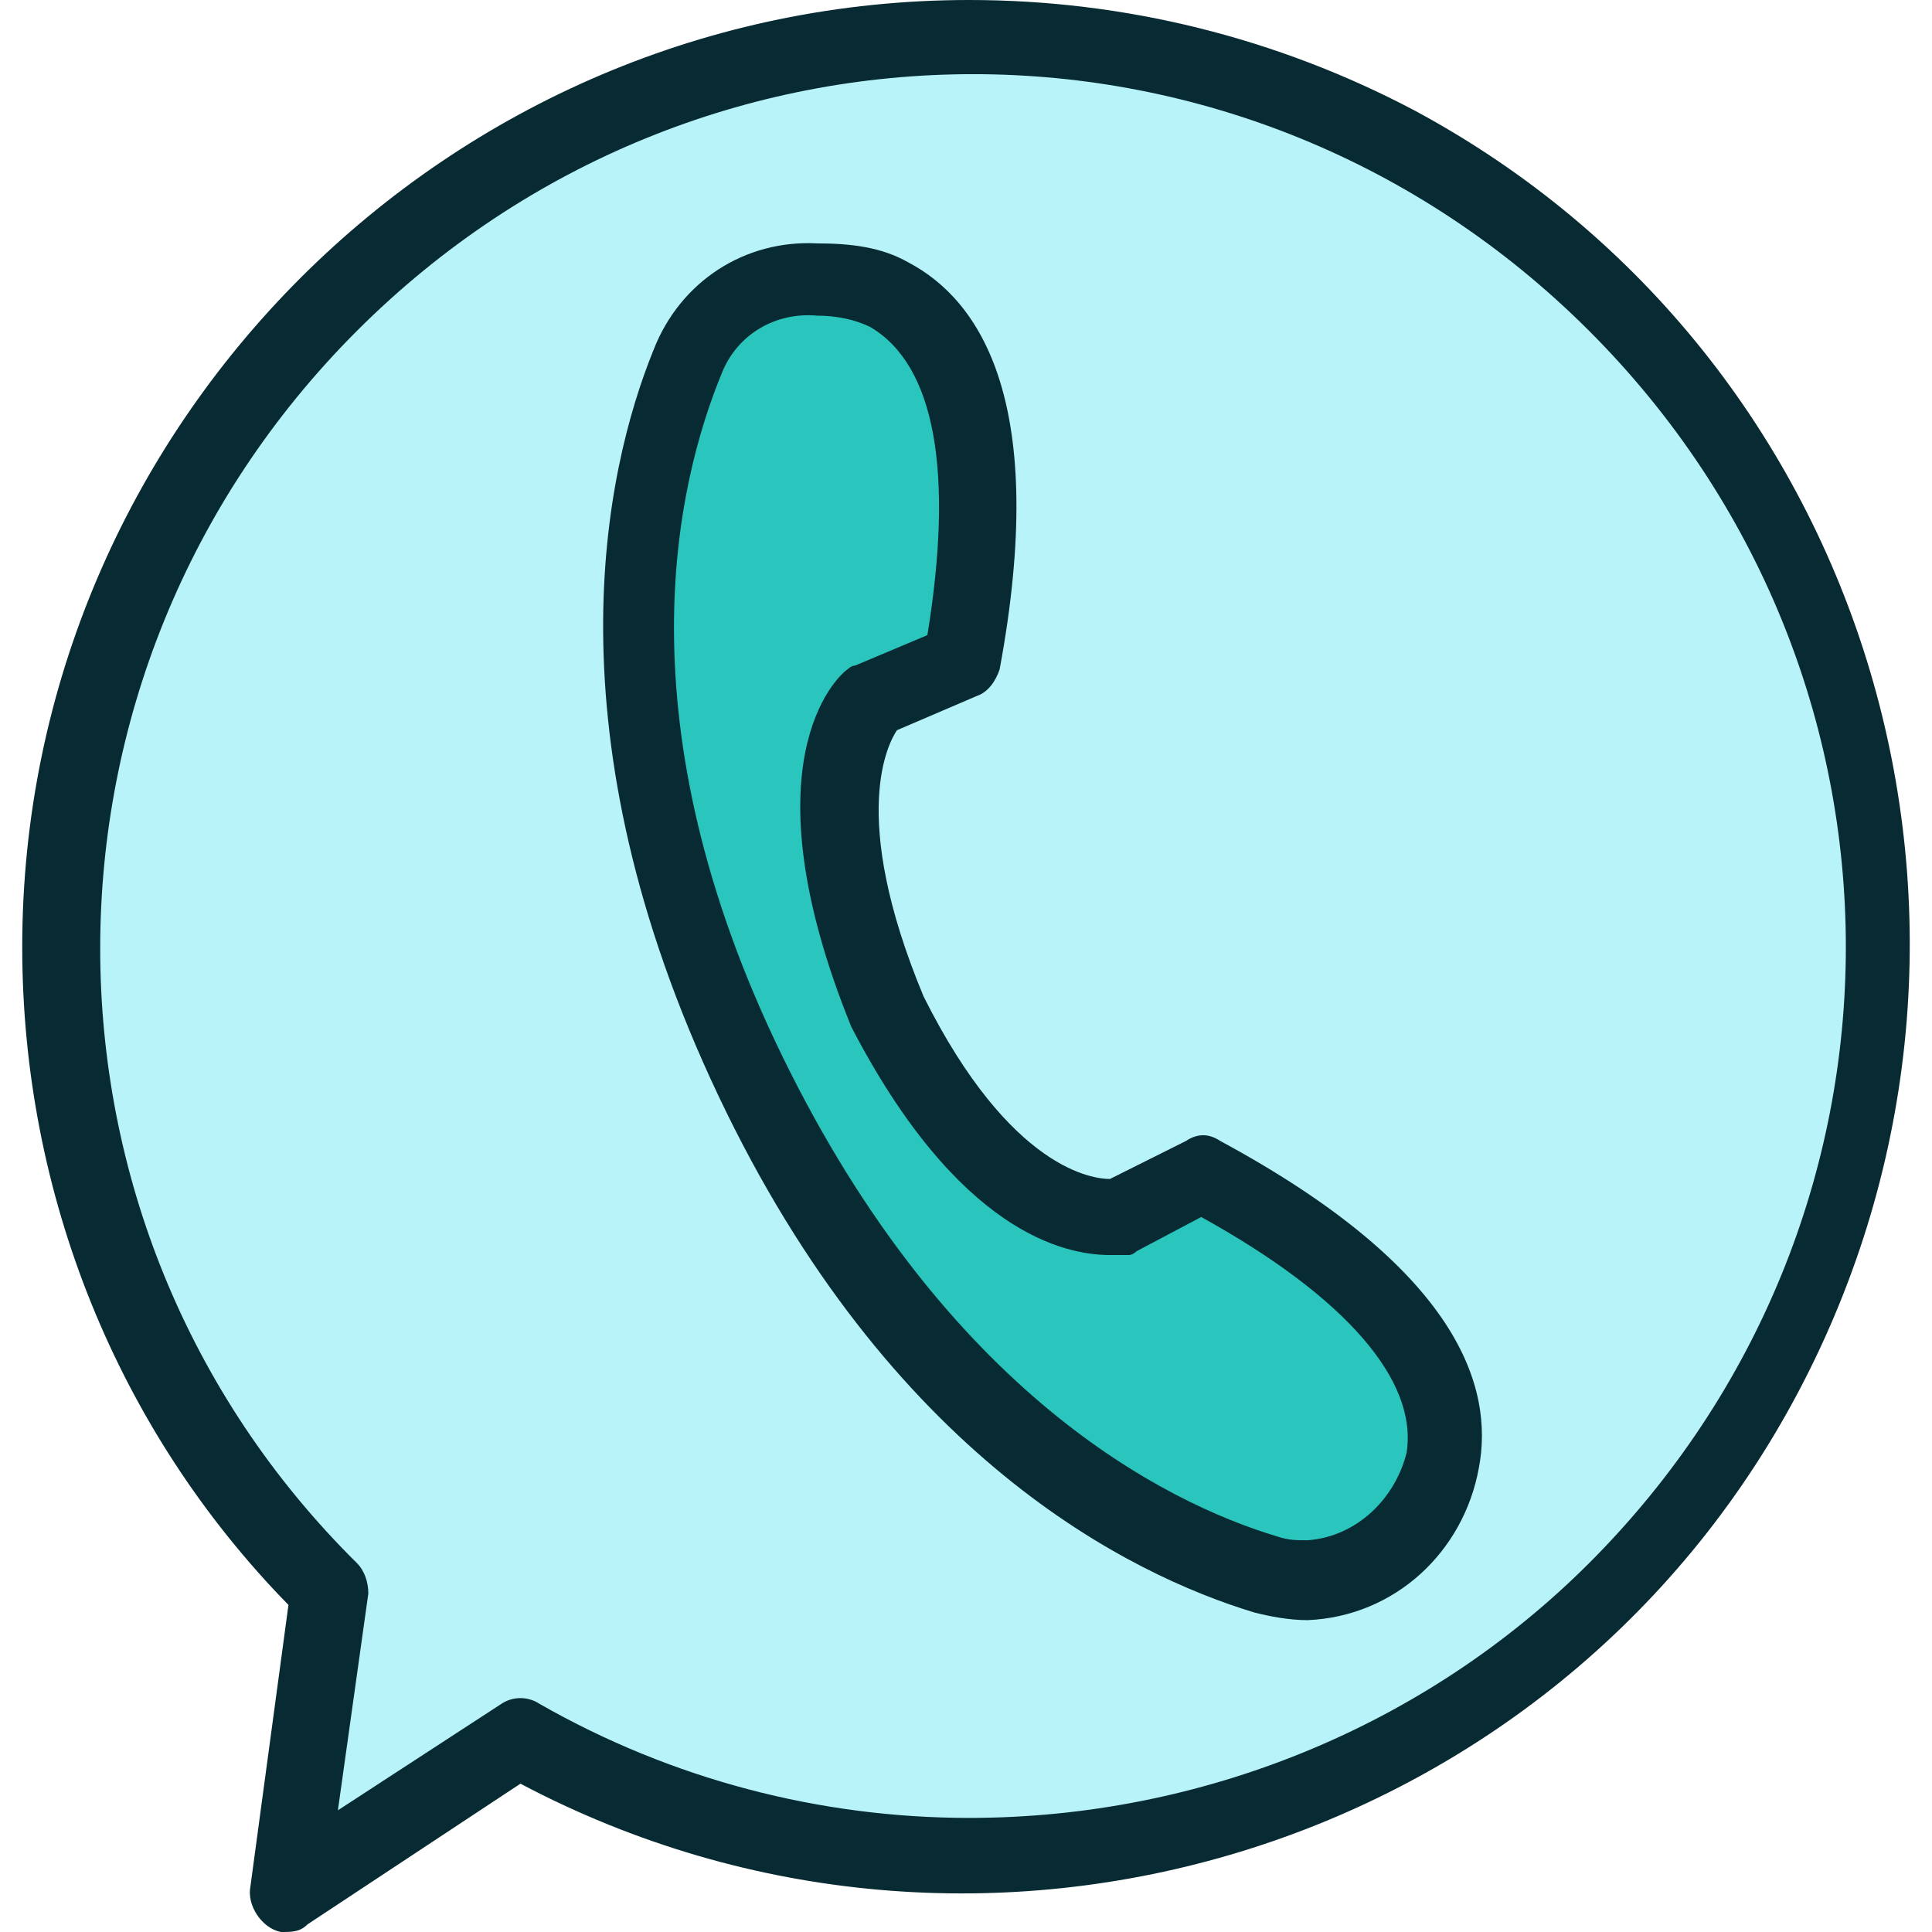 <?xml version="1.0" encoding="iso-8859-1"?>
<!-- Generator: Adobe Illustrator 19.0.0, SVG Export Plug-In . SVG Version: 6.00 Build 0)  -->
<svg version="1.1" id="Capa_1" xmlns="http://www.w3.org/2000/svg" xmlns:xlink="http://www.w3.org/1999/xlink" x="0px" y="0px"
	 viewBox="0 0 406.4 406.4" style="enable-background:new 0 0 406.4 406.4;" xml:space="preserve">
<path style="fill:#B7F3F9;" d="M69.477,335.2c-75.2-74.4-75.2-195.2-0.8-270.4s195.2-75.2,270.4-0.8s75.2,195.2,0.8,270.4
	c-60.8,61.6-155.2,74.4-230.4,31.2l-48.8,32.8L69.477,335.2z"/>
<path style="fill:#2AC6BE;" d="M275.077,332c-3.2,0-5.6,0-8.8-0.8c-25.6-8-72.8-32-108.8-104.8s-23.2-125.6-13.6-150.4
	c4-11.2,15.2-18.4,27.2-17.6c4.8,0,10.4,0.8,15.2,3.2c12,6.4,24,24.8,16,72.8l0,4.8l-18.4,8c0,0-17.6,15.2,3.2,66.4
	c20.8,40,40.8,43.2,46.4,43.2c0.8,0,1.6,0,2.4,0l17.6-8.8l4,2.4c42.4,24,48.8,44.8,46.4,58.4C301.477,321.6,289.477,332,275.077,332
	z"/>
<g>
	<path style="fill:#082B33;" d="M203.877,0c-109.6,0-199.2,89.6-199.2,199.2c0,52,20,101.6,56,138.4l-8,59.2c-0.8,4,2.4,8.8,6.4,9.6
		c2.4,0,4,0,5.6-1.6l44.8-29.6c96.8,51.2,217.6,14.4,268.8-82.4s16-217.6-80.8-269.6C268.677,8,236.677,0,203.877,0z M203.877,382.4
		c-31.2,0-62.4-8-90.4-24c-2.4-1.6-5.6-1.6-8,0l-34.4,22.4l6.4-45.6c0-2.4-0.8-4.8-2.4-6.4c-72-71.2-72-187.2,0-259.2
		s187.2-72,259.2,0s72,187.2,0,259.2C299.877,363.2,252.677,382.4,203.877,382.4z"/>
	<path style="fill:#082B33;" d="M256.677,240c-2.4-1.6-4.8-1.6-7.2,0l-16,8l0,0c-3.2,0-20.8-1.6-39.2-38.4c-16-38.4-7.2-53.6-5.6-56
		l16.8-7.2c2.4-0.8,4-3.2,4.8-5.6c10.4-56-4-77.6-19.2-85.6c-5.6-3.2-12-4-19.2-4c-15.2-0.8-28.8,8-34.4,22.4
		c-10.4,25.6-22.4,80.8,13.6,156.8s86.4,100.8,112.8,108.8c3.2,0.8,7.2,1.6,11.2,1.6c18.4-0.8,32.8-14.4,36-32
		C314.277,292,307.077,267.2,256.677,240z M295.877,305.6c-2.4,9.6-10.4,17.6-20.8,18.4c-2.4,0-4,0-6.4-0.8
		c-24-7.2-69.6-30.4-104-100.8s-22.4-120.8-12.8-144c3.2-8,11.2-12.8,20-12c4,0,8,0.8,11.2,2.4c13.6,8,17.6,30.4,12,64.8l-15.2,6.4
		c-0.8,0-1.6,0.8-1.6,0.8c-2.4,1.6-21.6,20,0.8,75.2c22.4,43.2,44.8,48,54.4,48c1.6,0,2.4,0,4,0c0.8,0,1.6-0.8,1.6-0.8l13.6-7.2
		C283.077,272.8,298.277,290.4,295.877,305.6z"/>
</g>
<g>
</g>
<g>
</g>
<g>
</g>
<g>
</g>
<g>
</g>
<g>
</g>
<g>
</g>
<g>
</g>
<g>
</g>
<g>
</g>
<g>
</g>
<g>
</g>
<g>
</g>
<g>
</g>
<g>
</g>
</svg>

